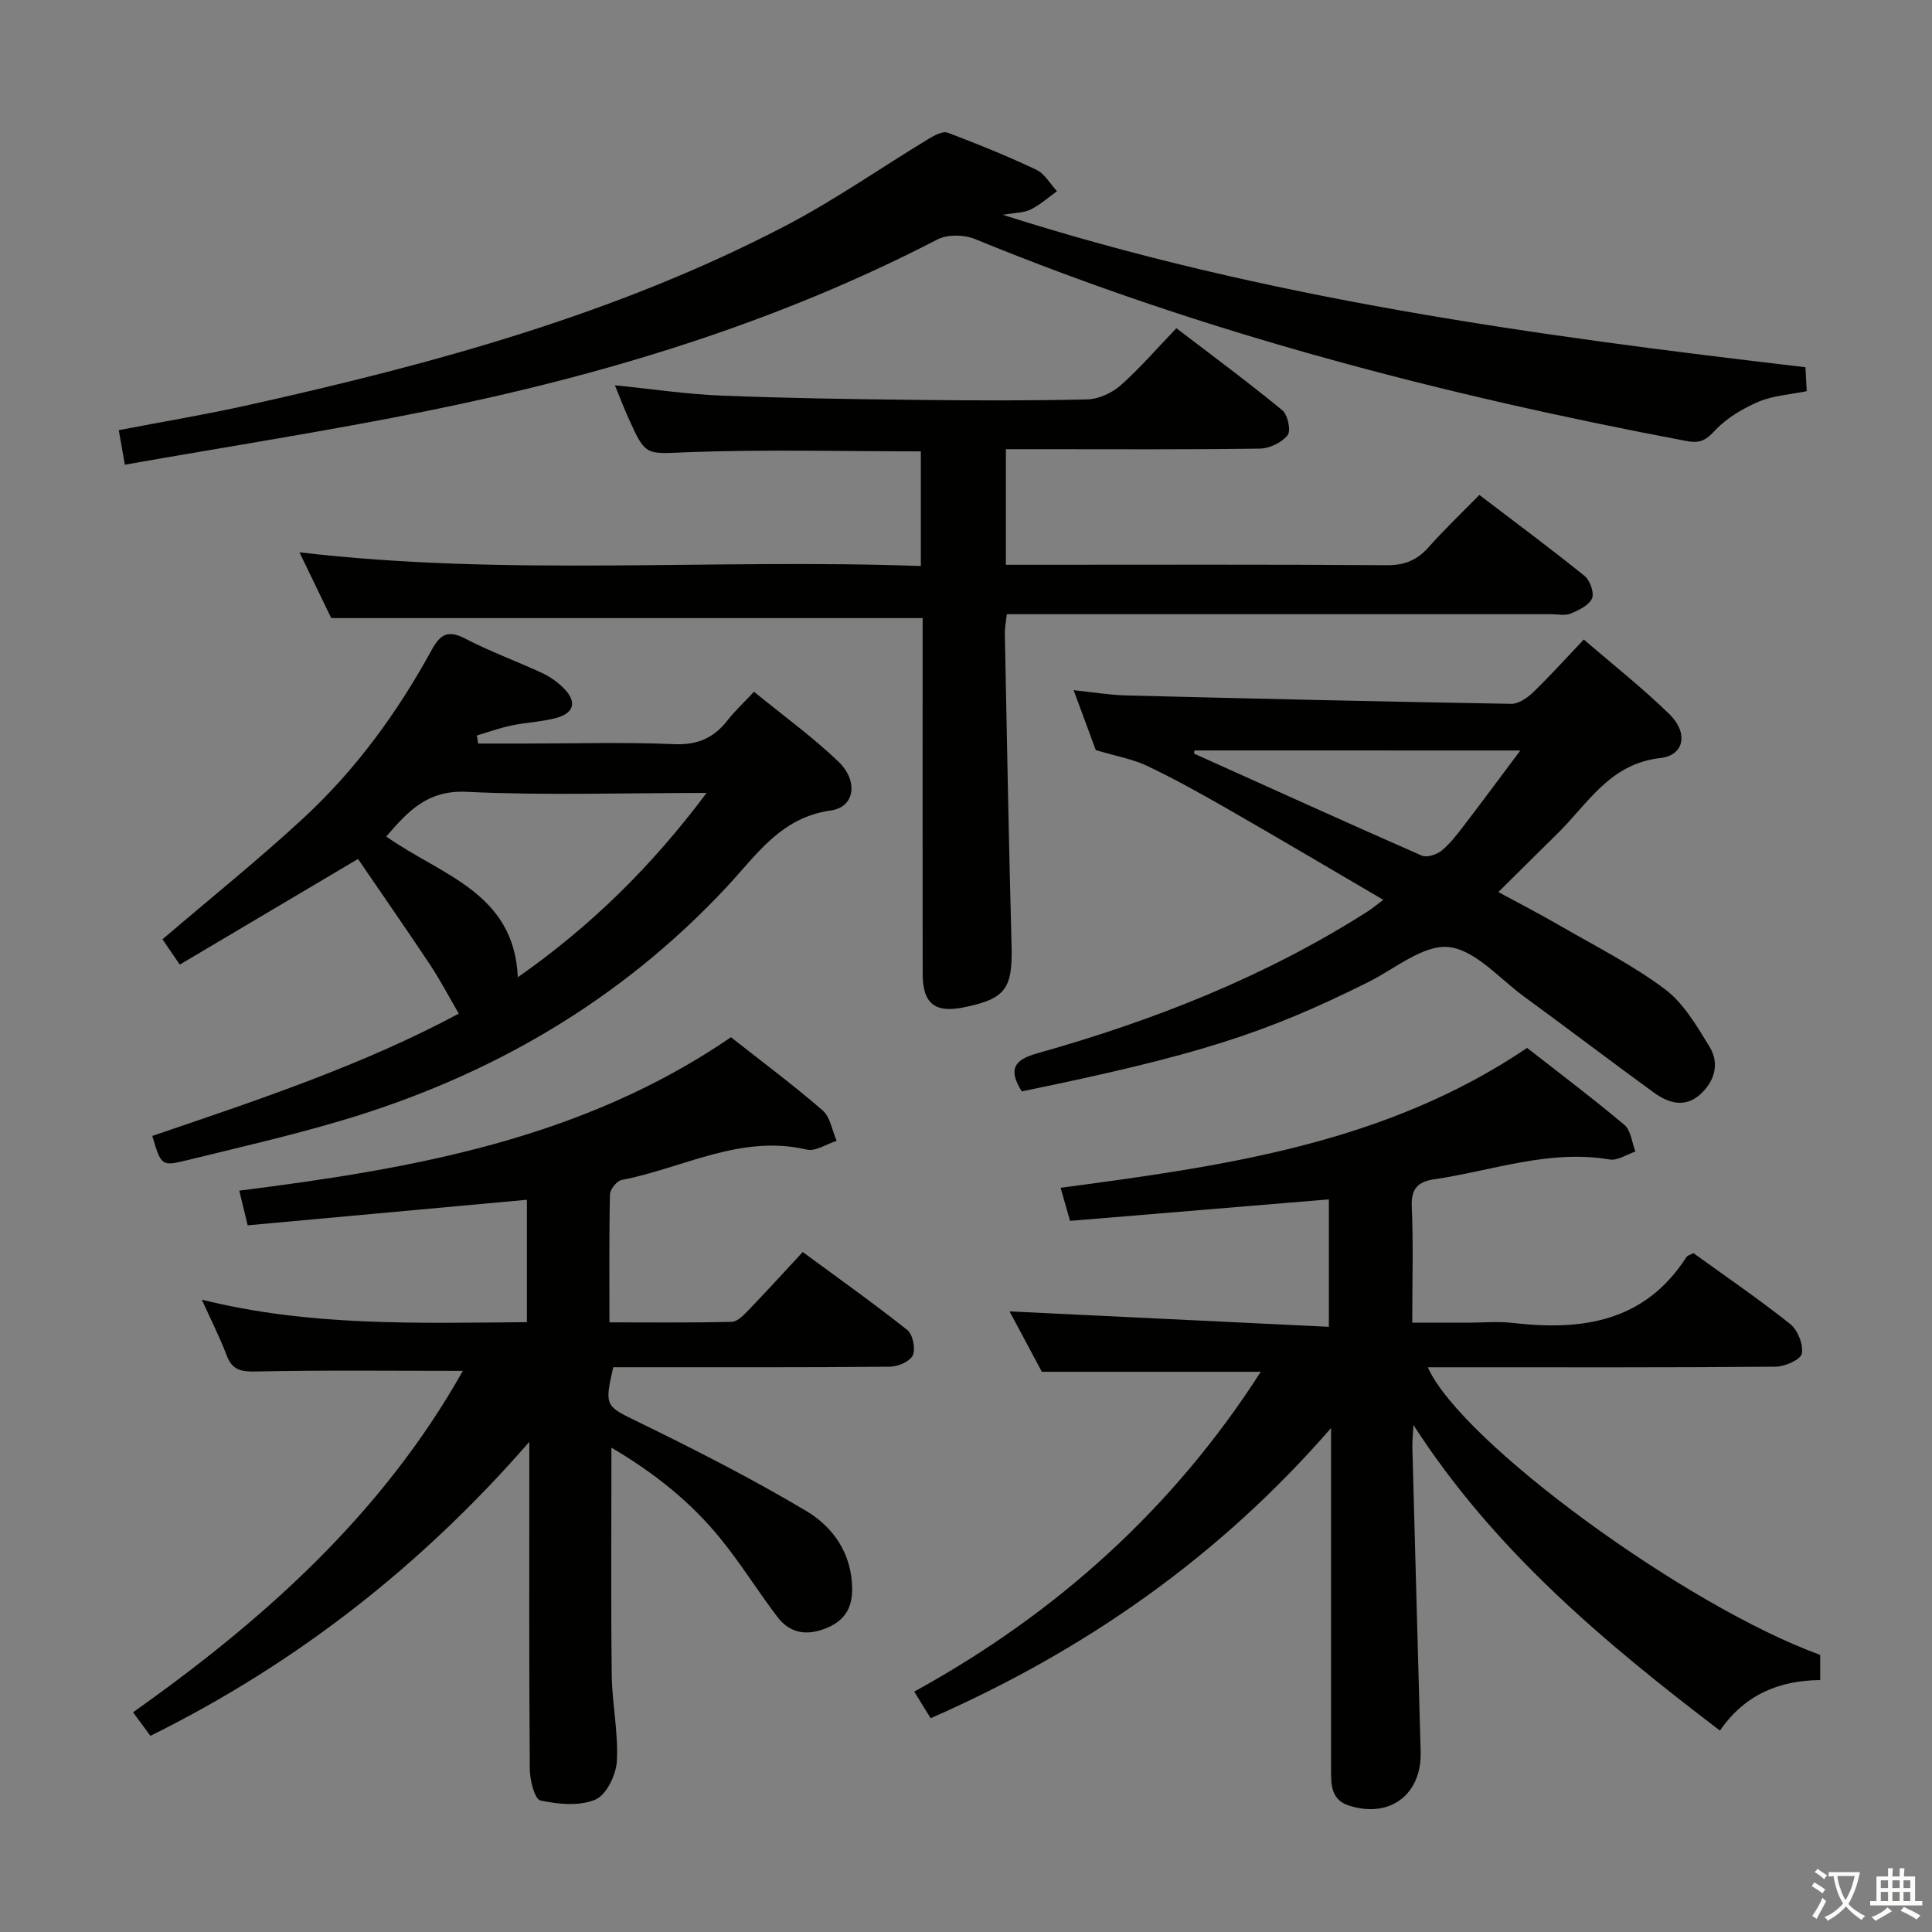 <svg enable-background="new 0 0 400 400" viewBox="0 0 400 400" xmlns="http://www.w3.org/2000/svg"><rect x="0" y="0" width="400" height="400" fill="#808080" stroke="none"/><path d="m377.9 391.2c-.2.3-.4.5-.6.8-.7-.6-1.4-1-2.2-1.5.2-.3.4-.5.5-.8.6.4 1.4.8 2.3 1.5zm-1.8 6.1c-.2-.2-.5-.4-.9-.6.4-.6.8-1.2 1.2-1.9s.7-1.3.9-1.9c.3.3.5.5.8.7-.7 1.3-1.4 2.6-2 3.7zm2.2-9c-.3.3-.5.5-.6.8-.6-.6-1.3-1.1-2-1.5.3-.3.5-.5.6-.7.6.5 1.3.9 2 1.4zm.3.2v-.9h2 4.5c-.3 1.3-.6 2.5-1 3.6s-.9 2.1-1.4 3c.4.5 1 1 1.6 1.4s1.2.8 1.9 1.1c-.3.2-.5.4-.8.8-.4-.3-1-.7-1.6-1.2s-1.2-1.1-1.6-1.6c-.5.6-1.1 1.1-1.7 1.6s-1.4.9-2.1 1.4c-.1-.3-.3-.5-.7-.8.6-.2 1.2-.5 1.9-1s1.4-1.1 2-1.8c-.5-.8-.9-1.6-1.2-2.5s-.6-2-.8-3.2c-.4.1-.7.1-1 .1zm2.5 2.7c.3 1 .7 1.7 1 2.2.3-.5.6-1.1 1-2s.6-1.9.9-3h-3.2-.4c.1.9.3 1.8.7 2.8z" fill="#fbfcfa"/><path d="m396.5 388.5v1.5 3.6h1.5v.9c-.4 0-1 0-1.7 0h-7.9c-.5 0-.9 0-1.2 0v-.9h1.3v-3.5c0-.7 0-1.2 0-1.6h2.4c0-.8 0-1.4 0-1.7h1c0 .3-.1.8-.1 1.7h1.5c0-.8 0-1.4 0-1.7h1c0 .3-.1.9-.1 1.7zm-8.2 9.2c-.2-.3-.5-.5-.8-.8.8-.3 1.4-.6 1.9-.9s1-.7 1.4-1.1c.3.3.6.5.9.8-1.6 1-2.8 1.6-3.4 2zm2.6-6.8v-1.6h-1.5v1.6zm0 2.7v-1.9h-1.5v1.9zm2.4-2.7v-1.6h-1.5v1.6zm0 2.7v-1.9h-1.5v1.9zm.2 2 .7-.8c.4.2.9.5 1.6.8s1.3.7 1.8 1c-.3.3-.5.5-.8.8-.4-.3-1.5-1-3.3-1.8zm2-4.7v-1.6h-1.4v1.6zm0 2.7v-1.9h-1.4v1.9z" fill="#fbfcfa"/><g fill="#010100"><path d="m292.64 295.03c-.08 1.6-.26 3.2-.22 4.8.55 20.96 1.14 41.91 1.71 62.86.24 8.87-6.39 13.84-14.83 11.14-3.69-1.18-3.72-4.24-3.72-7.32.01-21.83 0-43.66 0-65.49 0-1.79 0-3.57 0-5.36-23.06 26.55-50.78 45.98-82.9 60.08-1.06-1.72-2.05-3.32-3.4-5.51 29.64-16.27 53.75-38.13 71.75-66.22-14.84 0-29.52 0-45.33 0-1.95-3.65-4.54-8.5-6.68-12.5 21.92 1.06 43.76 2.11 66.11 3.19 0-9.51 0-17.88 0-26.38-17.87 1.48-35.56 2.95-53.59 4.45-.67-2.34-1.19-4.19-1.95-6.85 33.72-4.49 67.15-9.08 96.58-28.96 6.67 5.22 13.56 10.4 20.15 15.94 1.35 1.14 1.55 3.65 2.27 5.52-1.79.59-3.7 1.92-5.34 1.64-12.54-2.13-24.27 2.33-36.32 4.1-3.16.46-4.81 1.8-4.64 5.54.34 7.79.1 15.6.1 24.14h11.74c3 0 6.03-.29 8.99.05 14.39 1.67 27.38-.15 36.03-13.62.23-.36.84-.49 1.46-.82 6.69 4.83 13.56 9.52 20.05 14.69 1.55 1.24 2.73 4.23 2.39 6.11-.22 1.23-3.49 2.69-5.4 2.71-22.16.19-44.33.12-66.49.12-1.81 0-3.62 0-5.55 0 6.86 15.44 53.31 49.41 81.24 59.55v5.21c-8.56.08-15.66 3.05-20.75 10.46-24.1-18.32-46.86-37.49-63.46-63.27z"/><path d="m126.59 299.73c0 16.14-.12 31.56.06 46.98.07 5.97 1.38 11.96 1.07 17.88-.15 2.85-2.16 7.02-4.44 7.99-3.29 1.41-7.71.98-11.4.19-1.17-.25-2.17-4.18-2.19-6.43-.17-20.83-.1-41.66-.1-62.49 0-1.78 0-3.55 0-5.33-22.28 25.58-48.06 45.81-78.45 60.87-1.14-1.54-2.19-2.96-3.6-4.88 27.31-19.31 51.7-41.21 68.29-70.69-14.62 0-28.71-.17-42.78.13-3.12.07-4.95-.25-6.12-3.33-1.41-3.72-3.22-7.28-5.15-11.54 22.35 5.57 44.59 4.84 67.31 4.66 0-8.52 0-16.88 0-25.34-19.21 1.76-38.34 3.51-57.81 5.29-.67-2.77-1.16-4.79-1.74-7.18 35.91-4.53 70.96-10.65 101.8-31.76 6.34 5 12.85 9.84 18.97 15.14 1.6 1.38 1.97 4.17 2.91 6.31-2.08.65-4.37 2.24-6.19 1.81-13.7-3.22-25.63 3.85-38.33 6.29-1 .19-2.39 1.95-2.41 3-.2 8.62-.11 17.25-.11 26.48 8.77 0 17.05.1 25.32-.11 1.2-.03 2.51-1.43 3.5-2.46 3.68-3.81 7.25-7.74 11.2-11.99 7.36 5.42 14.66 10.59 21.65 16.15 1.14.91 1.74 3.86 1.14 5.22-.56 1.27-3.05 2.35-4.71 2.37-17.33.17-34.66.1-51.99.11-1.8 0-3.61 0-5.32 0-1.91 8.2-1.54 8.05 5.26 11.37 11.76 5.74 23.45 11.7 34.68 18.38 5.61 3.34 9.45 8.84 9.52 16.09.04 4.21-1.73 6.82-5.7 8.32s-7.3.8-9.79-2.48c-4.02-5.29-7.53-10.97-11.71-16.12-6.18-7.63-13.76-13.69-22.64-18.9z"/><path d="m127.31 79.77c7.75.78 14.81 1.84 21.9 2.13 13.47.54 26.95.74 40.43.89 11.83.14 23.67.18 35.49-.1 2.34-.06 5.07-1.32 6.86-2.89 3.98-3.52 7.47-7.58 11.57-11.85 7.59 5.81 14.92 11.22 21.94 17 1.13.93 1.82 4.25 1.08 5.16-1.21 1.52-3.74 2.74-5.73 2.77-15.32.22-30.65.12-45.98.12-2.12 0-4.25 0-6.61 0v23.93h5.35c24.5 0 48.99-.09 73.49.09 3.69.03 6.28-1.03 8.67-3.72 3.2-3.61 6.7-6.94 10.51-10.83 7.44 5.67 14.74 11.08 21.8 16.78 1.13.91 2.04 3.53 1.52 4.67-.66 1.44-2.76 2.43-4.45 3.13-1.14.47-2.63.11-3.96.11-35.49 0-70.99 0-106.48 0-1.98 0-3.95 0-6.26 0-.17 1.55-.44 2.82-.41 4.08.43 21.47.81 42.94 1.39 64.4.24 9.05-1.18 11.16-9.93 12.93-5.94 1.21-8.46-.8-8.47-6.9-.03-22.83-.01-45.66-.01-68.49 0-1.8 0-3.6 0-5.21-40.82 0-81.21 0-122.44 0-1.85-3.84-4.15-8.58-6.58-13.62 42.94 5.05 85.65 1.27 128.65 2.84 0-8.26 0-15.97 0-23.74-16.01 0-31.96-.42-47.88.16-9.03.33-9.02 1.07-12.61-6.95-.94-2.05-1.74-4.17-2.85-6.89z"/><path d="m74.12 177.84c-13.12 7.77-24.81 14.7-36.9 21.87-1.55-2.27-2.73-3.99-3.58-5.24 9.93-8.49 19.88-16.48 29.23-25.13 10.82-10.01 19.45-21.88 26.52-34.8 1.8-3.28 3.4-4.15 6.93-2.32 5.14 2.68 10.64 4.67 15.9 7.11 1.63.76 3.19 1.86 4.46 3.13 2.79 2.77 2.26 5.16-1.5 6.18-3.02.82-6.23.92-9.31 1.57-2.42.51-4.77 1.36-7.14 2.06.09.56.17 1.11.26 1.67h10.11c10.16 0 20.34-.31 30.48.13 4.86.21 8.23-1.3 11.08-4.97 1.5-1.94 3.33-3.62 5.45-5.88 6.03 4.93 12.1 9.32 17.46 14.45 4.21 4.03 3.42 9.44-1.56 10.13-10.32 1.44-15.32 9.13-21.41 15.68-22.1 23.74-49.11 39.4-80 48.55-10.48 3.11-21.17 5.55-31.8 8.16-5.39 1.33-5.42 1.2-7.27-5.01 21.73-7.39 43.56-14.64 63.46-25.32-2.13-3.64-3.87-6.99-5.94-10.11-4.94-7.42-10.02-14.73-14.93-21.91zm72.17-13.67c-17.42 0-33.59.54-49.7-.23-8.21-.39-12.2 4.15-16.62 9.25 11.19 7.96 26.48 11.51 27.24 29.14 15.11-10.58 27.68-22.93 39.08-38.16z"/><path d="m211.55 225.96c-2.83-4.49-1.67-6.52 3.16-7.87 24.09-6.77 47.23-15.86 68.44-29.38.96-.61 1.83-1.35 3.25-2.41-10.97-6.42-21.53-12.68-32.17-18.78-5.48-3.14-11.01-6.23-16.71-8.94-3-1.43-6.4-2.01-10.65-3.28-1.13-3.05-2.73-7.37-4.59-12.41 4 .42 7.37 1 10.75 1.09 26.62.67 53.24 1.29 79.86 1.74 1.52.03 3.34-1.24 4.54-2.4 3.46-3.34 6.69-6.93 10.48-10.92 6.06 5.24 12.21 10.07 17.76 15.5 3.9 3.82 3.07 8.48-1.89 9.04-10.54 1.18-15.03 9.48-21.39 15.71-3.92 3.84-7.8 7.72-12.17 12.04 4.46 2.42 8.65 4.58 12.72 6.94 7.33 4.25 14.98 8.09 21.73 13.14 3.9 2.92 6.63 7.65 9.27 11.94 2.15 3.5 1.04 7.21-1.96 9.9-3.16 2.83-6.59 1.77-9.59-.42-9.01-6.56-17.88-13.31-26.88-19.88-5.1-3.73-10.1-9.66-15.59-10.23-5.24-.54-11.11 4.5-16.63 7.25-21.49 10.72-35.5 15.18-71.74 22.63zm35.76-70.59c-.03.22-.07.43-.1.65 15.7 7.07 31.38 14.2 47.14 21.12 1.05.46 3.09-.19 4.11-1.02 1.78-1.45 3.22-3.36 4.63-5.2 3.76-4.9 7.43-9.88 11.68-15.54-23.35-.01-45.41-.01-67.46-.01z"/><path d="m207.63 44.48c54.52 17.38 110.01 24.98 166.17 31.55.08 1.64.17 3.2.26 4.96-3.52.72-6.94.9-9.9 2.16-3.26 1.39-6.58 3.32-8.97 5.86-1.93 2.05-3.06 2.86-6.07 2.29-50.35-9.51-99.74-22.33-147.26-41.81-2.24-.92-5.68-1-7.76.08-33.32 17.25-68.82 28.06-105.4 35.46-20.64 4.18-41.47 7.41-62.85 11.18-.43-2.46-.81-4.6-1.26-7.15 9.25-1.78 18.06-3.24 26.76-5.18 38.33-8.53 76.13-18.81 111.18-37.08 10.29-5.36 19.87-12.08 29.81-18.1 1.15-.69 2.84-1.61 3.84-1.24 6.21 2.34 12.37 4.84 18.37 7.68 1.74.82 2.88 2.93 4.29 4.44-1.79 1.29-3.47 2.81-5.42 3.78-1.42.71-3.21.67-5.79 1.12z"/></g></svg>